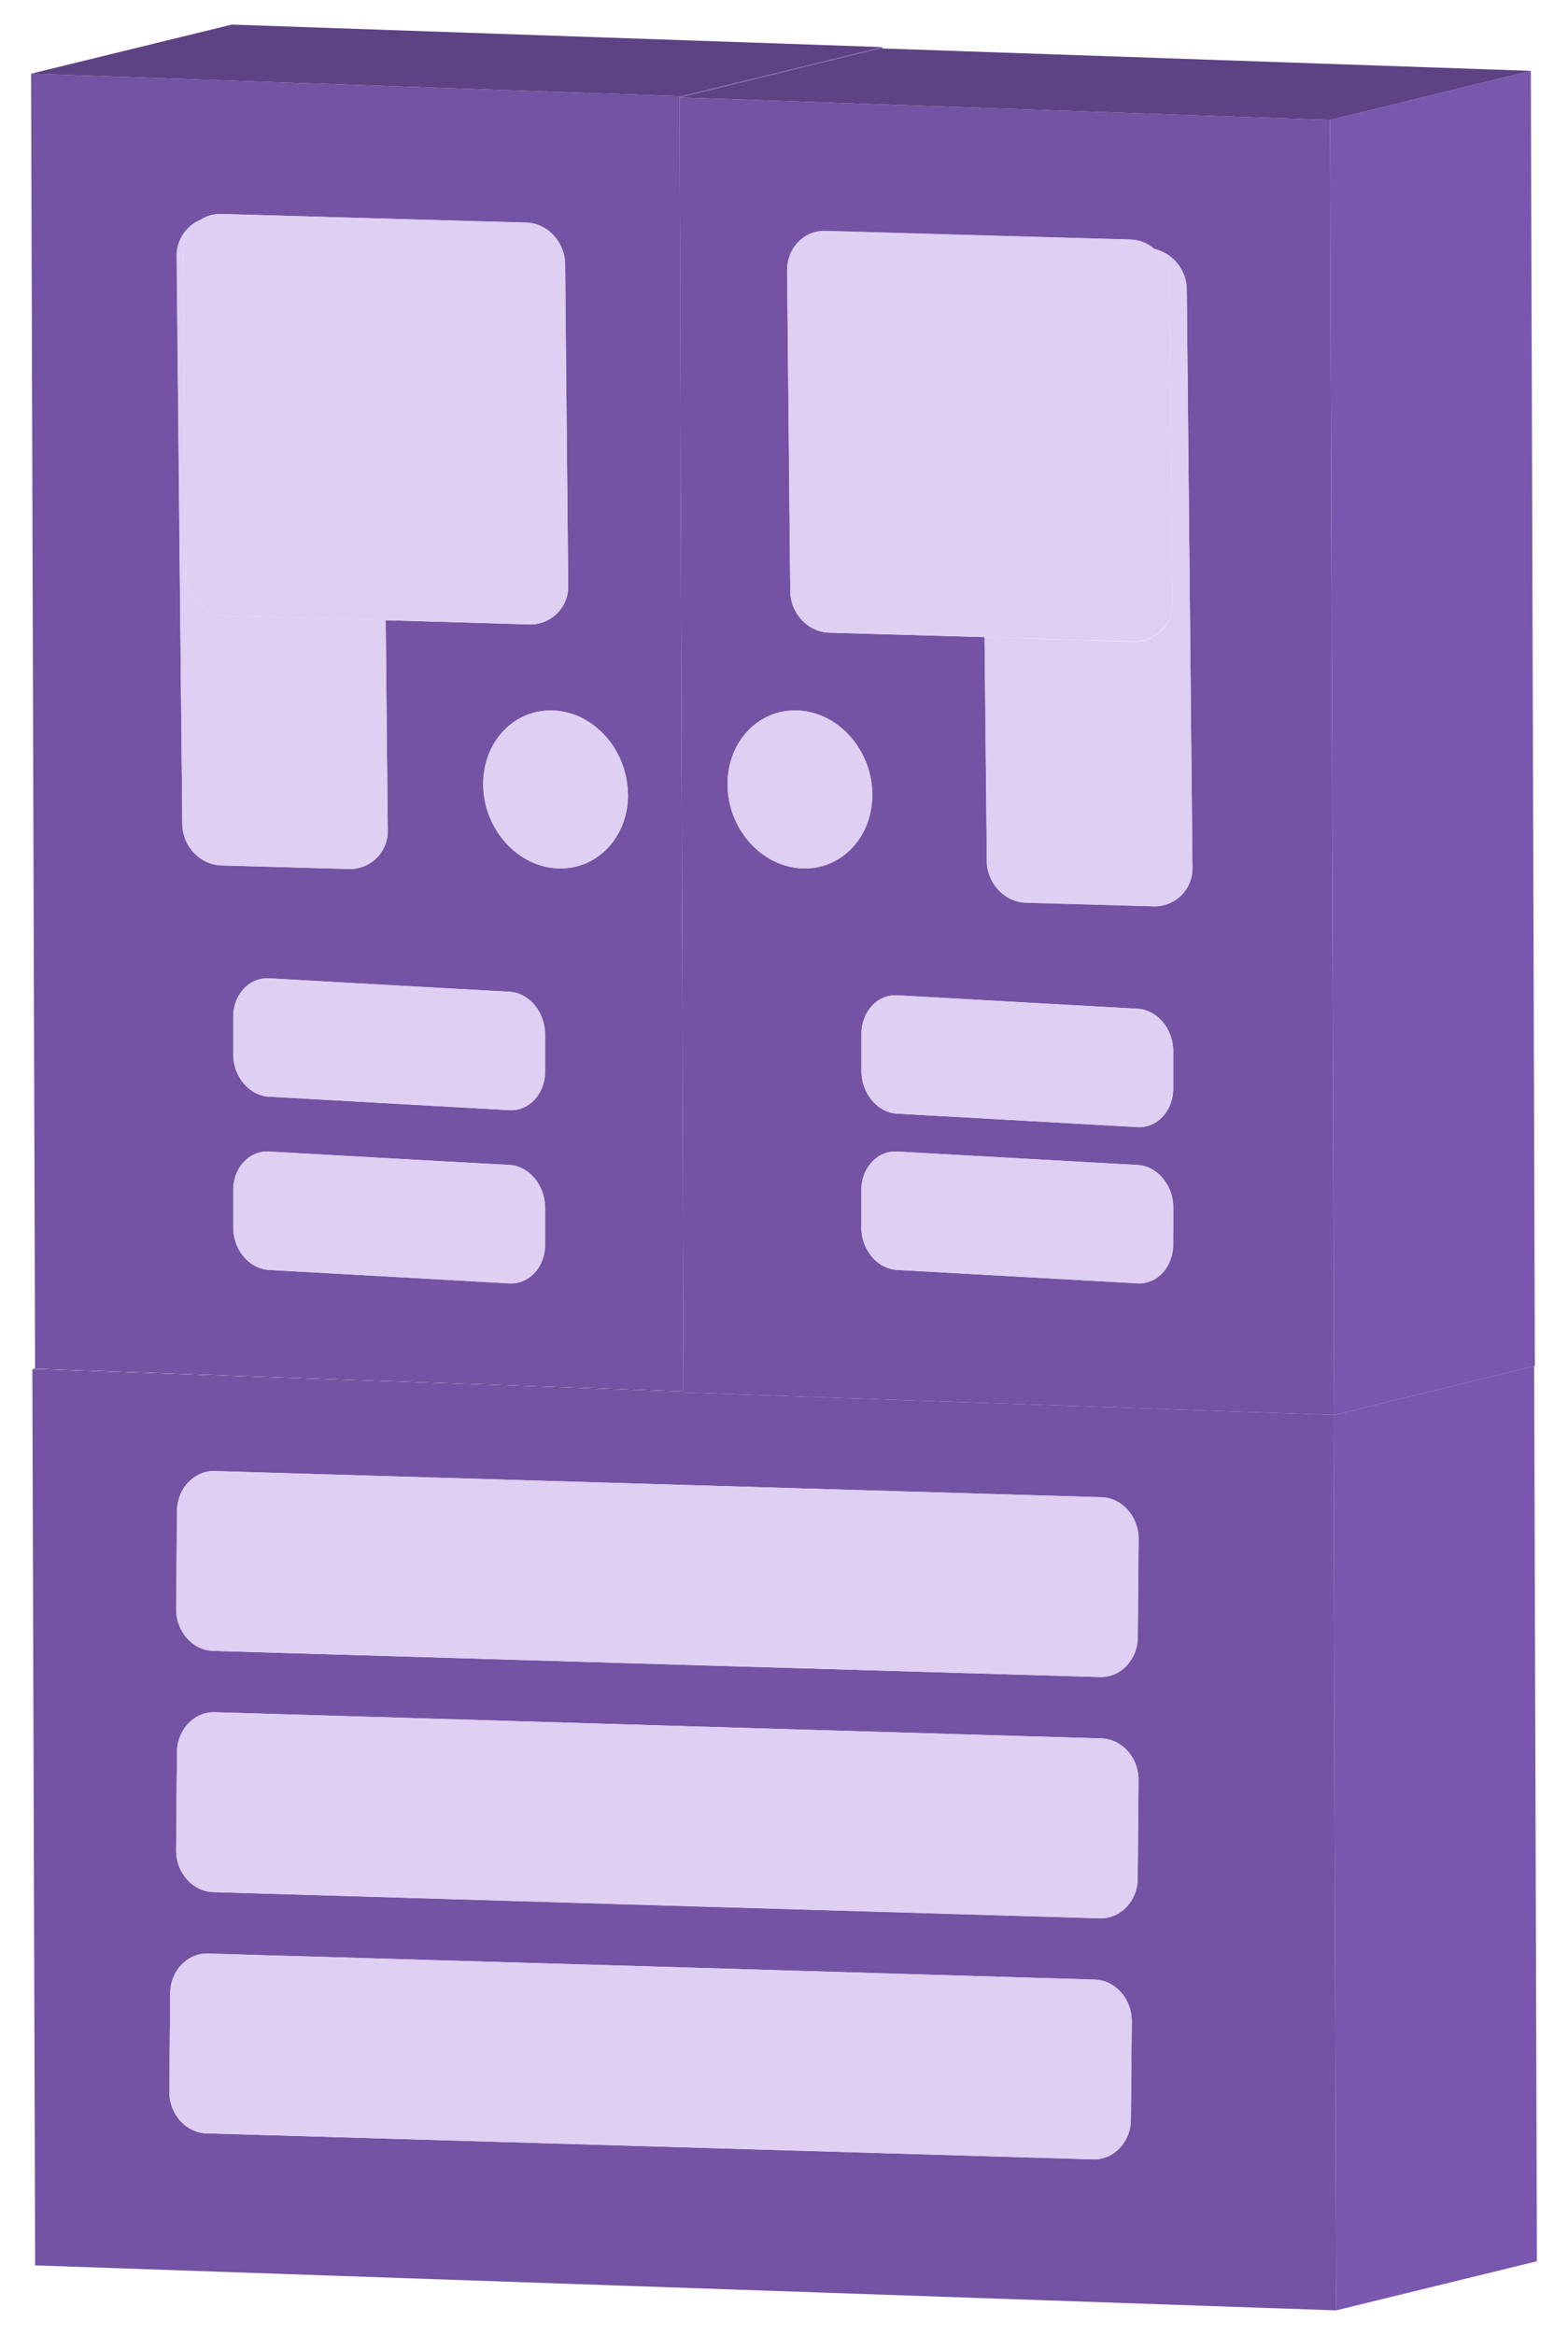 <svg xmlns="http://www.w3.org/2000/svg" width="430" height="640" viewBox="0 0 430 640"><defs><style>.cls-1{fill:#7452a4;}.cls-2{fill:#7a57ae;}.cls-3{fill:#5d4284;}.cls-4{fill:#decff3;}.cls-5{fill:none;stroke:#decff3;stroke-linecap:round;stroke-linejoin:round;stroke-width:0;}</style></defs><title>skab til scene</title><g id="Layer_2" data-name="Layer 2"><path class="cls-1" d="M187.46,381.68v-.18L8.87,375.32l.77,245.61,356.78,12.33-.76-245.42Zm114.62,94.81c5.64.16,10.2,5.32,10.15,11.46l-.13,14.29L312,514.92c-.06,6.14-4.71,11-10.35,10.86L193.52,522.6l-135.07-4c-5.64-.17-10.2-5.33-10.15-11.46l.11-12.69.13-14.29c.06-6.13,4.71-11,10.35-10.85l135.07,4Zm-1.86,66.11c5.64.16,10.2,5.32,10.15,11.46l-.12,13.48L310.13,581c-.06,6.14-4.71,11-10.35,10.86l-121.6-3.57L56.59,584.74c-5.64-.17-10.21-5.33-10.15-11.46l.12-13.48.12-13.49c0-6.13,4.71-11,10.34-10.85L178.62,539ZM312,448.82c-.06,6.13-4.71,11-10.35,10.85L193.52,456.5l-135.07-4c-5.64-.16-10.2-5.32-10.15-11.46l.11-12.69.13-14.28c.06-6.14,4.71-11,10.35-10.86l135.07,4,108.12,3.17c5.64.17,10.2,5.33,10.15,11.46l-.13,14.29Z"/><polygon class="cls-2" points="420.72 374.44 365.85 387.85 365.66 387.84 366.42 633.26 421.48 619.8 420.72 374.44"/><polygon class="cls-3" points="187.46 381.31 9.62 375.17 9.62 375.14 8.88 375.32 187.46 381.5 187.46 381.31"/><path class="cls-1" d="M187.45,381.31l-.83-268.87-5,266.41,5-266.41-.26-85.73.55-.13v-.21L8.52,20.2l1.1,354.94v0ZM50,225.8l-.76-77.72-.76-77.72a10.65,10.65,0,0,1,6.49-10.09,9.82,9.82,0,0,1,5.69-1.62L98.9,59.74,144.29,61c5.81.16,10.61,5.3,10.67,11.41l.43,43.94.43,44a10.39,10.39,0,0,1-10.45,10.81L105.77,170l.56,57.39a10.4,10.4,0,0,1-10.46,10.81l-35.23-1C54.82,237,50,231.91,50,225.8Zm122.22-8.34h0c.2,11.94-8.52,21.14-19.47,20.55h0c-10.95-.6-20-10.76-20.2-22.7h0c-.2-11.94,8.52-21.14,19.48-20.54h0C162.92,195.35,172,205.51,172.17,217.46ZM149.44,341.19c0,6.11-4.42,10.87-9.79,10.57L73.7,348.07c-5.38-.3-9.76-5.55-9.75-11.67l0-5.13V326.2c0-6.11,4.42-10.87,9.79-10.57l47.67,2.67,18.29,1c5.37.3,9.75,5.56,9.74,11.67l0,5.1Zm0-47.49c0,6.12-4.42,10.88-9.79,10.58l-65.95-3.7c-5.38-.3-9.76-5.55-9.75-11.66l0-5.13v-5.07c0-6.12,4.42-10.87,9.79-10.57l47.67,2.67,18.29,1c5.37.3,9.75,5.55,9.74,11.66l0,5.1Z"/><polygon class="cls-2" points="186.91 26.58 241.41 13.26 241.97 13.28 241.97 12.91 186.91 26.37 186.91 26.58"/><polygon class="cls-3" points="241.97 12.91 63.58 6.74 8.52 20.2 186.91 26.37 241.97 12.91"/><path class="cls-1" d="M364.75,32.88,186.36,26.71l.26,85.73,1.56-83.67-1.56,83.67.83,268.87v.37l178.2,6.16h.19ZM226.33,63.31,310,65.68a10.52,10.52,0,0,1,6.5,2.55,11.53,11.53,0,0,1,8.94,11.19L326.6,196l.41,41.61a10.4,10.4,0,0,1-10.47,10.8l-20.43-.58-14.8-.42c-5.81-.17-10.61-5.3-10.67-11.4L270,174.63l-42.62-1.21c-5.81-.17-10.61-5.3-10.67-11.41l-.43-43.95-.43-43.94C215.82,68,220.52,63.14,226.33,63.31Zm95.36,277.88c0,6.11-4.42,10.87-9.8,10.57l-65.95-3.69c-5.37-.3-9.76-5.55-9.74-11.67V326.2c0-6.11,4.43-10.87,9.8-10.57l4.13.23L312,319.32c5.38.3,9.76,5.55,9.75,11.67v5.13ZM312,276.5c5.37.3,9.76,5.55,9.74,11.66v10.2c0,6.11-4.42,10.87-9.8,10.57l-65.95-3.69c-5.37-.3-9.75-5.55-9.74-11.67v-5.12l0-5.08c0-6.11,4.42-10.87,9.79-10.57l47.67,2.67Zm-93-81.74h0c11,.59,20,10.75,20.21,22.7h0c.2,11.94-8.52,21.14-19.48,20.55h0c-11-.6-20-10.76-20.2-22.7h0C199.33,203.36,208.05,194.16,219,194.76Z"/><polygon class="cls-2" points="365.85 387.85 420.72 374.44 420.91 374.39 419.81 19.42 364.75 32.88 365.85 387.85"/><polygon class="cls-3" points="186.91 26.58 186.35 26.71 364.75 32.88 419.81 19.42 241.97 13.28 241.41 13.26 186.91 26.58"/><path class="cls-4" d="M320.7,77.09l.43,44,.43,44a10.38,10.38,0,0,1-10.46,10.8L270,174.63l.61,61.41c.06,6.1,4.86,11.23,10.67,11.4l14.8.42,20.43.58A10.4,10.4,0,0,0,327,237.64L326.6,196,325.46,79.42a11.53,11.53,0,0,0-8.94-11.19A11.78,11.78,0,0,1,320.7,77.09Z"/><path class="cls-4" d="M312,319.32l-61.82-3.46-4.13-.23c-5.37-.3-9.78,4.46-9.8,10.57v10.2c0,6.12,4.37,11.37,9.74,11.67l65.95,3.69c5.38.3,9.79-4.46,9.8-10.57l0-5.07V331C321.73,324.87,317.35,319.62,312,319.32Z"/><line class="cls-5" x1="181.66" y1="378.85" x2="186.62" y2="112.44"/><line class="cls-5" x1="188.18" y1="28.77" x2="186.62" y2="112.44"/><path class="cls-4" d="M199.53,215.31c.2,11.94,9.24,22.1,20.2,22.7h0c11,.59,19.68-8.61,19.48-20.55h0c-.2-12-9.25-22.11-20.21-22.7h0c-10.95-.6-19.67,8.6-19.47,20.54Z"/><path class="cls-4" d="M46.68,546.31l-.12,13.49-.12,13.48c-.06,6.13,4.51,11.29,10.15,11.46l121.59,3.57,121.6,3.57c5.64.17,10.29-4.72,10.35-10.86l.12-13.48.12-13.48c.05-6.14-4.51-11.3-10.15-11.46L178.62,539,57,535.46C51.39,535.29,46.73,540.18,46.68,546.31Z"/><path class="cls-4" d="M48.54,480.2l-.13,14.29-.11,12.69c0,6.13,4.51,11.29,10.15,11.46l135.07,4,108.12,3.18c5.64.17,10.29-4.72,10.35-10.86l.11-12.68.13-14.29c0-6.14-4.51-11.3-10.15-11.46L194,473.31l-135.07-4C53.25,469.18,48.6,474.07,48.54,480.2Z"/><path class="cls-4" d="M302.08,410.38,194,407.21l-135.07-4c-5.64-.16-10.29,4.72-10.35,10.86l-.13,14.28-.11,12.69c0,6.14,4.51,11.3,10.15,11.46l135.07,4,108.12,3.17c5.64.17,10.29-4.72,10.35-10.85l.11-12.69.13-14.29C312.28,415.71,307.72,410.55,302.08,410.38Z"/><path class="cls-4" d="M236.23,283.37l0,5.08v5.12c0,6.12,4.37,11.37,9.74,11.67l65.95,3.69c5.38.3,9.78-4.46,9.8-10.57v-10.2c0-6.11-4.37-11.36-9.74-11.66l-18.28-1L246,272.8C240.65,272.5,236.24,277.26,236.23,283.37Z"/><path class="cls-4" d="M139.73,319.32l-18.29-1-47.67-2.67c-5.37-.3-9.78,4.46-9.79,10.57v5.07l0,5.13c0,6.12,4.37,11.37,9.75,11.67l66,3.69c5.37.3,9.78-4.46,9.79-10.57v-5.1l0-5.1C149.48,324.88,145.1,319.62,139.73,319.32Z"/><path class="cls-4" d="M139.73,271.84l-18.29-1-47.67-2.67c-5.37-.3-9.78,4.45-9.79,10.57v5.07l0,5.13c0,6.11,4.37,11.36,9.75,11.66l66,3.7c5.37.3,9.78-4.46,9.79-10.58v-5.1l0-5.1C149.48,277.39,145.1,272.14,139.73,271.84Z"/><path class="cls-4" d="M106.33,227.4,105.77,170l-44.08-1.25c-5.82-.16-10.63-5.29-10.69-11.41l-.45-46-.41-41.88a10.78,10.78,0,0,1,4.78-9.19,10.65,10.65,0,0,0-6.49,10.09l.76,77.72L50,225.8c.06,6.11,4.87,11.24,10.69,11.4l35.23,1A10.4,10.4,0,0,0,106.33,227.4Z"/><path class="cls-4" d="M132.49,215.3h0c.2,11.94,9.25,22.1,20.2,22.7h0c11,.59,19.67-8.61,19.47-20.55h0c-.2-12-9.25-22.11-20.2-22.7h0C141,194.16,132.29,203.36,132.49,215.3Z"/><path class="cls-4" d="M50.14,69.46l.41,41.88.45,46c.06,6.12,4.87,11.25,10.69,11.41L105.77,170l39.6,1.13a10.39,10.39,0,0,0,10.45-10.81l-.43-44L155,72.44c-.06-6.11-4.86-11.25-10.67-11.41L98.9,59.74,60.61,58.65a9.82,9.82,0,0,0-5.69,1.62A10.78,10.78,0,0,0,50.14,69.46Z"/><path class="cls-4" d="M216.31,118.06l.43,43.95c.06,6.11,4.86,11.24,10.67,11.41L270,174.63l41.07,1.16A10.38,10.38,0,0,0,321.56,165L321.13,121l-.43-43.95a11.78,11.78,0,0,0-4.18-8.86,10.52,10.52,0,0,0-6.5-2.55l-83.69-2.37c-5.81-.17-10.51,4.69-10.45,10.81Z"/></g></svg>